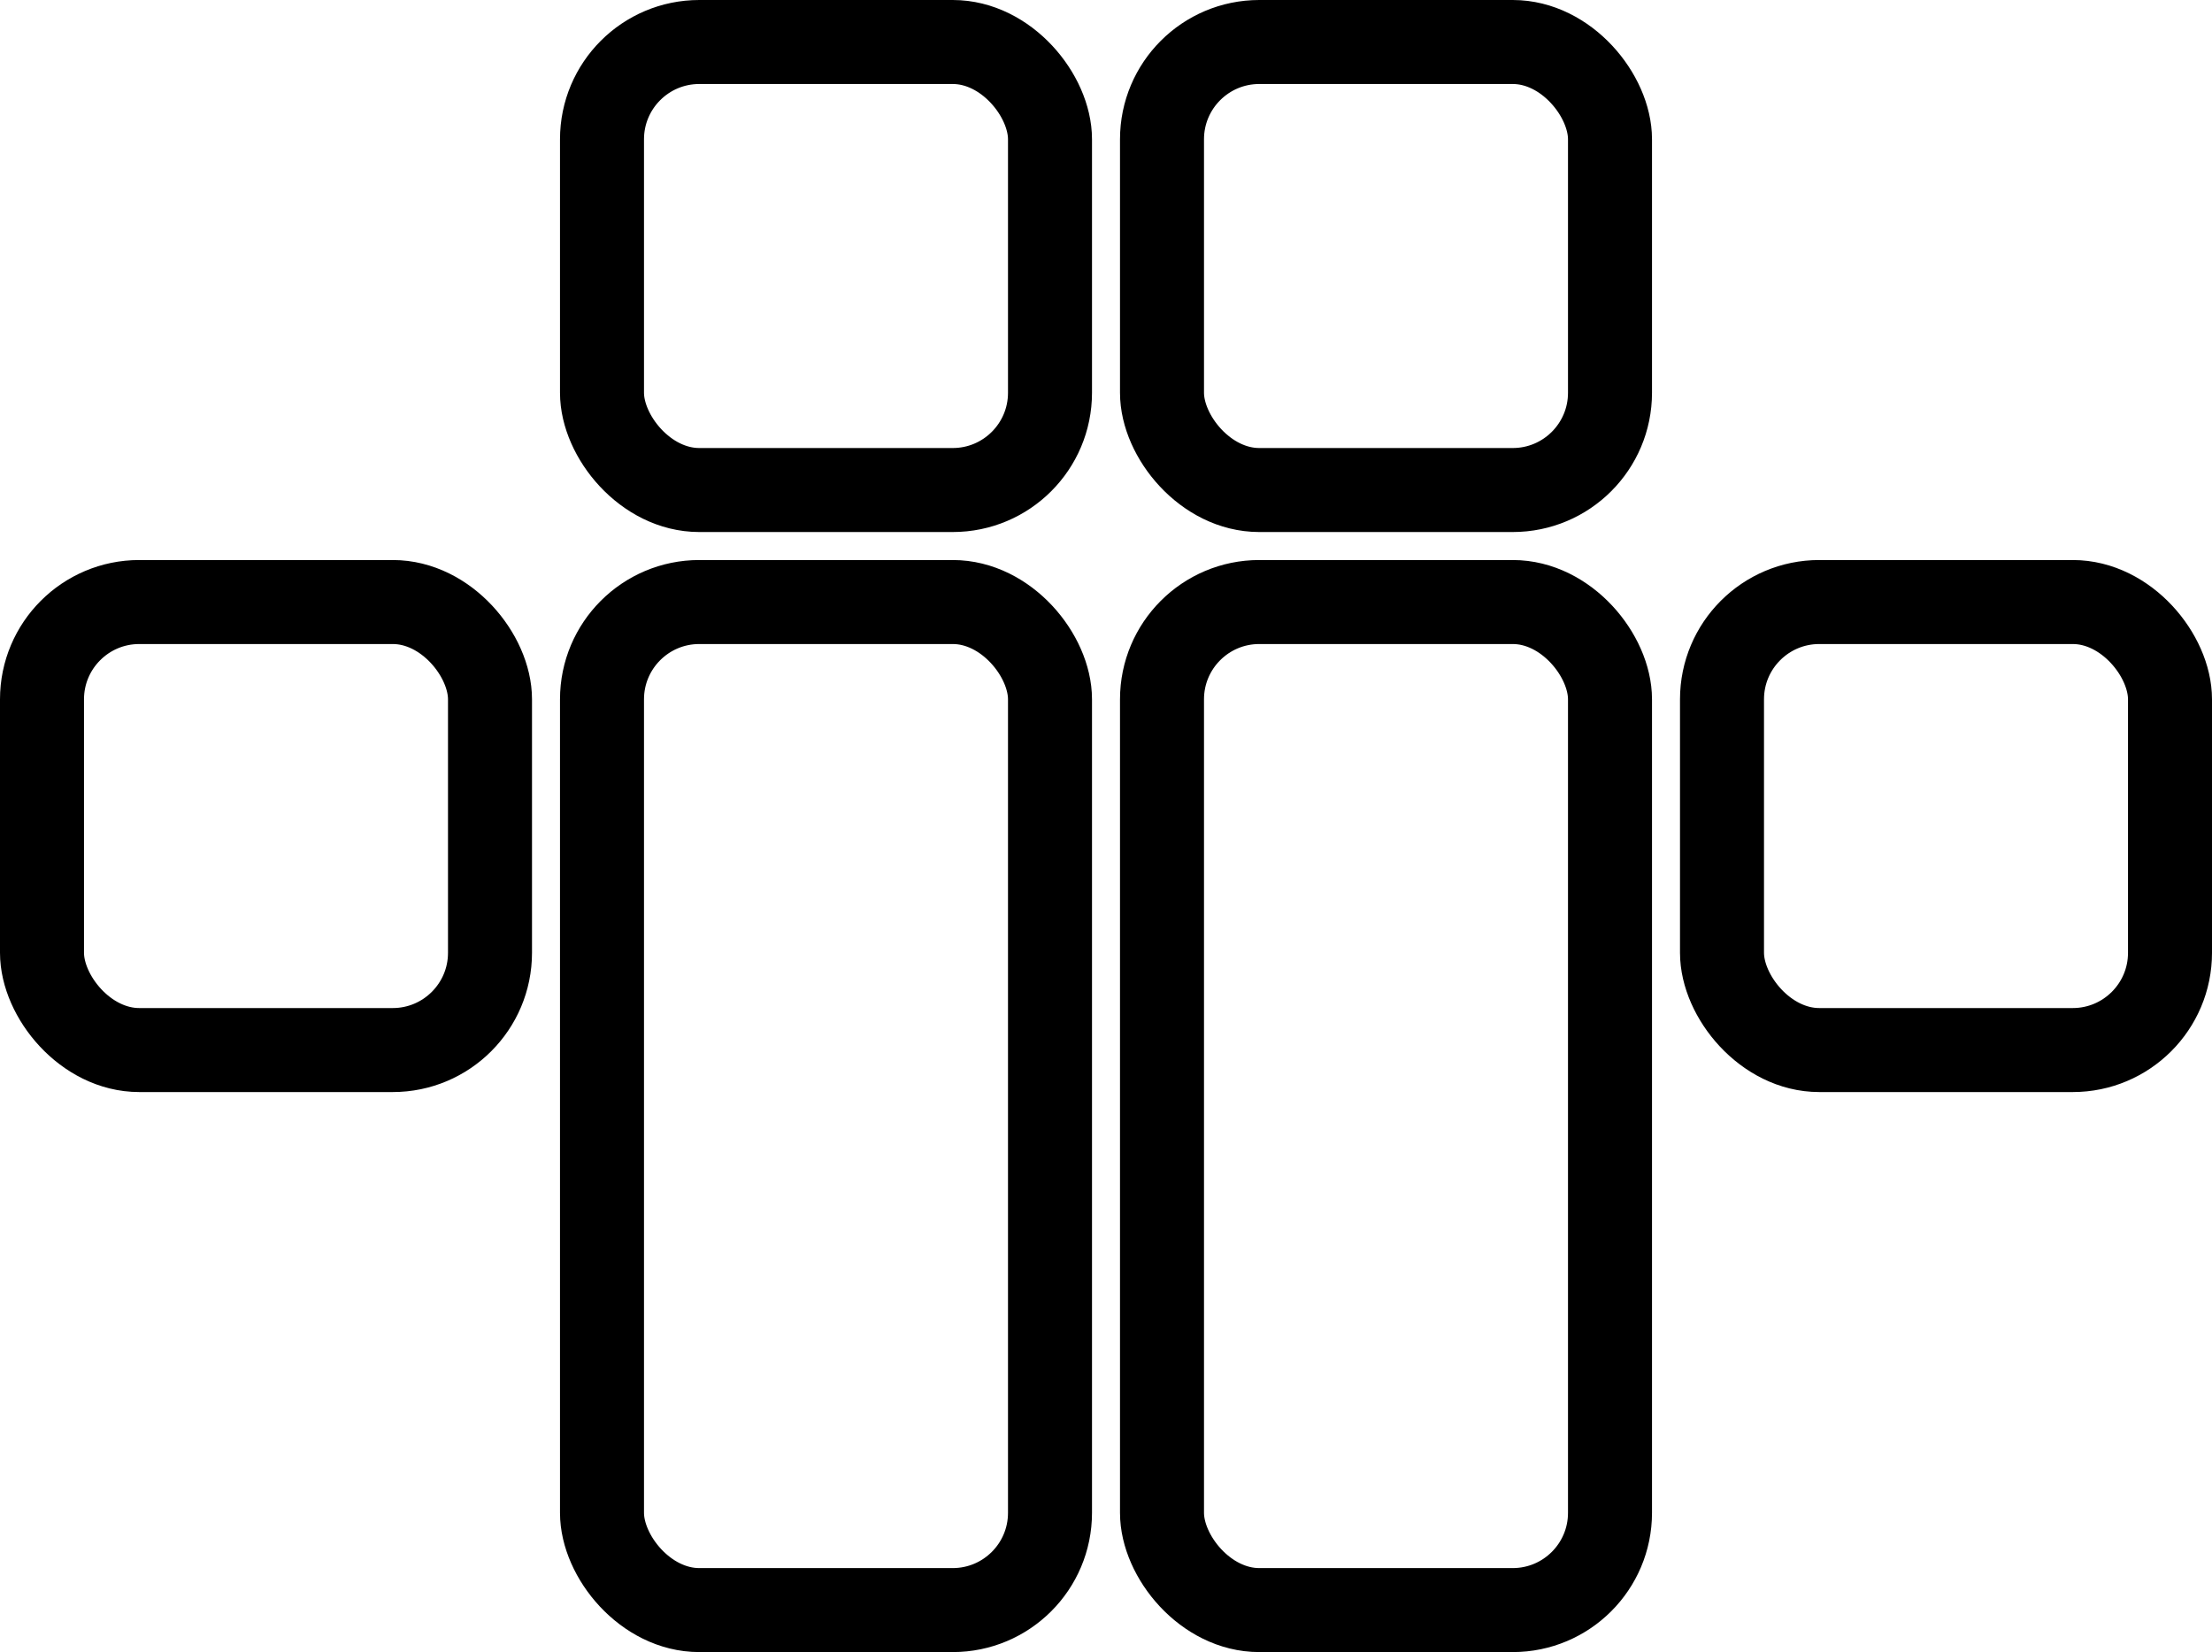 <?xml version="1.0" encoding="UTF-8" standalone="no"?>
<!-- Created with Inkscape (http://www.inkscape.org/) -->

<svg
   width="39.5mm"
   height="29.5mm"
   viewBox="0 0 39.5 29.5"
   version="1.1"
   id="svg5"
   sodipodi:docname="zmk-uno-trrs-jumper-silk.svg"
   inkscape:version="1.1.2 (0a00cf5339, 2022-02-04)"
   xmlns:inkscape="http://www.inkscape.org/namespaces/inkscape"
   xmlns:sodipodi="http://sodipodi.sourceforge.net/DTD/sodipodi-0.dtd"
   xmlns="http://www.w3.org/2000/svg"
   xmlns:svg="http://www.w3.org/2000/svg">
  <sodipodi:namedview
     id="namedview7"
     pagecolor="#ffffff"
     bordercolor="#666666"
     borderopacity="1.0"
     inkscape:pageshadow="2"
     inkscape:pageopacity="0.0"
     inkscape:pagecheckerboard="0"
     inkscape:document-units="mm"
     showgrid="false"
     inkscape:zoom="2"
     inkscape:cx="152.75"
     inkscape:cy="112"
     inkscape:window-width="1920"
     inkscape:window-height="1131"
     inkscape:window-x="0"
     inkscape:window-y="0"
     inkscape:window-maximized="1"
     inkscape:current-layer="layer1"
     fit-margin-top="0"
     fit-margin-left="0"
     fit-margin-right="0"
     fit-margin-bottom="0" />
  <defs
     id="defs2">
    <marker
       style="overflow:visible"
       id="Arrow1Lstart"
       refX="0"
       refY="0"
       orient="auto"
       inkscape:stockid="Arrow1Lstart"
       inkscape:isstock="true">
      <path
         transform="matrix(0.8,0,0,0.8,10,0)"
         style="fill:context-stroke;fill-rule:evenodd;stroke:context-stroke;stroke-width:1pt"
         d="M 0,0 5,-5 -12.5,0 5,5 Z"
         id="path32974" />
    </marker>
  </defs>
  <g
     inkscape:label="Layer 1"
     inkscape:groupmode="layer"
     id="layer1"
     transform="translate(-41.25,-3.25)">
    <rect
       style="fill:none;stroke:#000000;stroke-width:1.5;stroke-miterlimit:4;stroke-dasharray:none;stroke-opacity:1"
       id="use40445"
       width="8"
       height="8"
       x="52"
       y="4"
       rx="1.737"
       ry="1.737" />
    <rect
       style="fill:none;stroke:#000000;stroke-width:1.5;stroke-miterlimit:4;stroke-dasharray:none;stroke-opacity:1"
       id="use40447"
       width="8"
       height="8"
       x="62"
       y="4"
       rx="1.737"
       ry="1.737" />
    <rect
       style="fill:none;stroke:#000000;stroke-width:1.5;stroke-miterlimit:4;stroke-dasharray:none;stroke-opacity:1"
       id="use40443"
       width="8"
       height="8"
       x="42"
       y="14"
       rx="1.737"
       ry="1.737" />
    <rect
       style="fill:none;stroke:#000000;stroke-width:1.5;stroke-miterlimit:4;stroke-dasharray:none;stroke-opacity:1"
       id="use40451"
       width="8"
       height="8"
       x="72"
       y="14"
       rx="1.737"
       ry="1.737" />
    <rect
       style="fill:none;stroke:#000000;stroke-width:1.5;stroke-miterlimit:4;stroke-dasharray:none;stroke-opacity:1"
       id="rect40441"
       width="8"
       height="18"
       x="52"
       y="14"
       rx="1.737"
       ry="1.737" />
    <rect
       style="fill:none;stroke:#000000;stroke-width:1.5;stroke-miterlimit:4;stroke-dasharray:none;stroke-opacity:1"
       id="use40455"
       width="8"
       height="18"
       x="62"
       y="14"
       rx="1.737"
       ry="1.737" />
  </g>
</svg>
